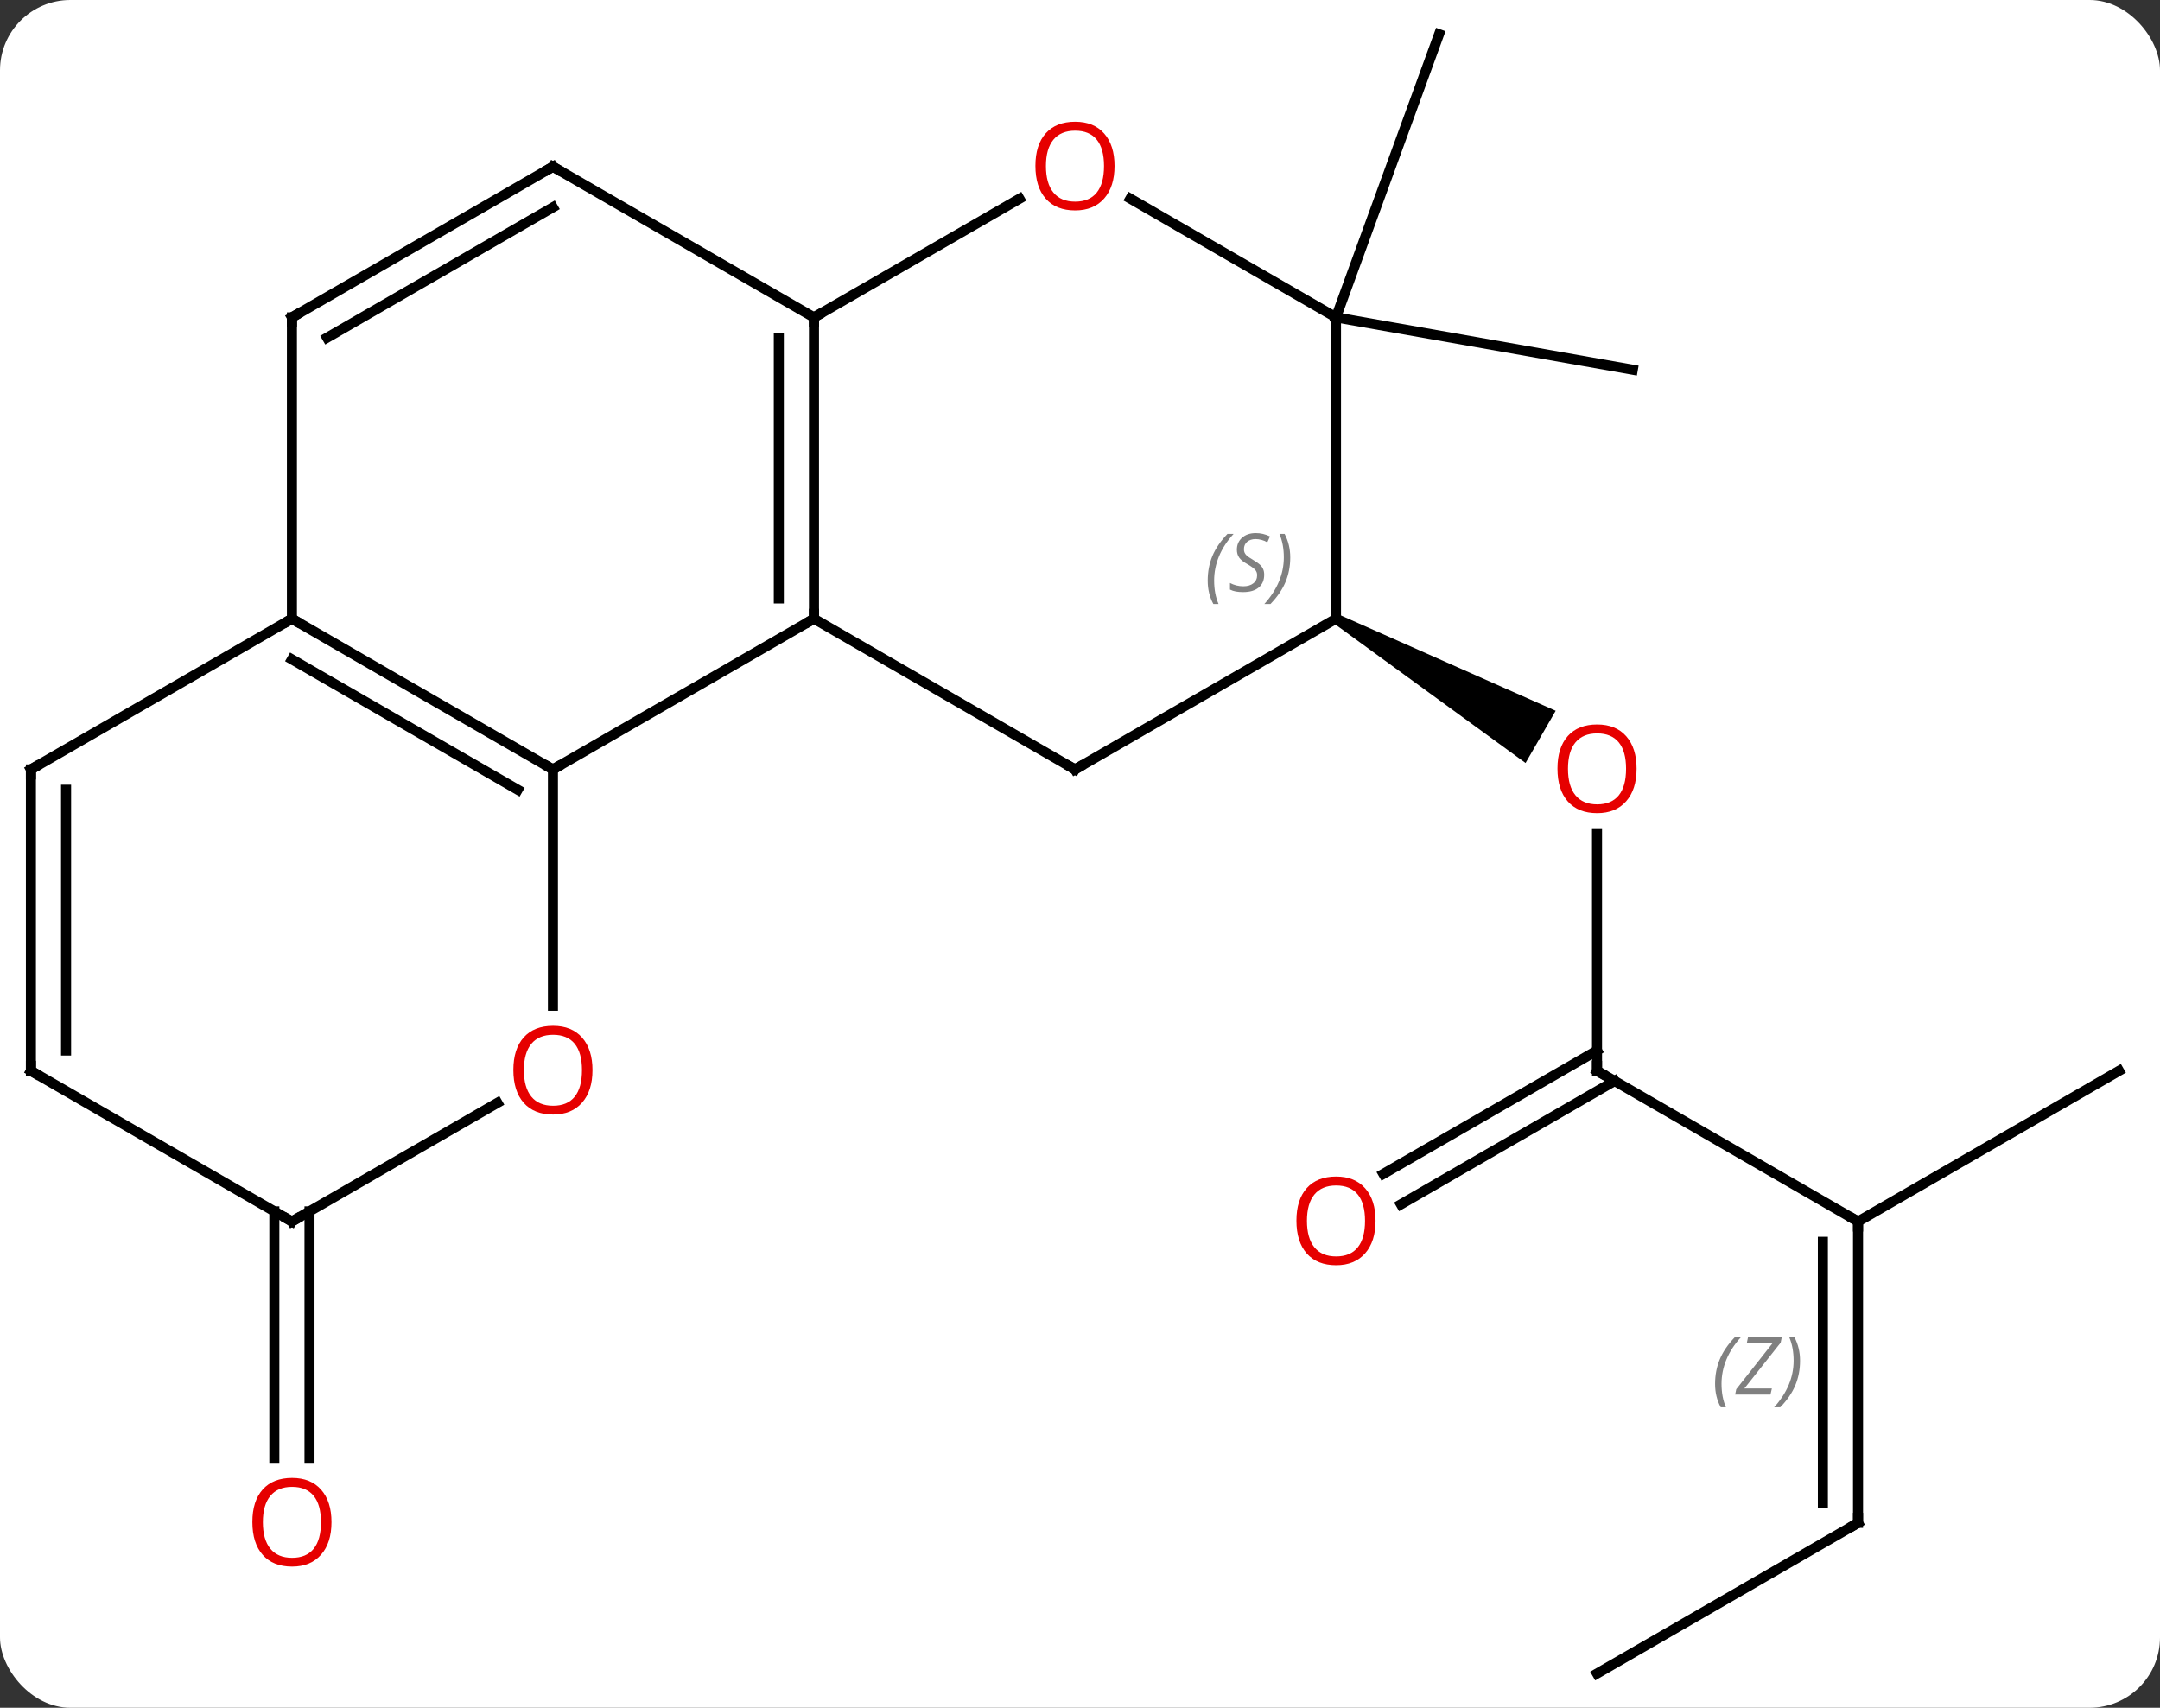 <svg width="215" viewBox="0 0 215 170" style="fill-opacity:1; color-rendering:auto; color-interpolation:auto; text-rendering:auto; stroke:black; stroke-linecap:square; stroke-miterlimit:10; shape-rendering:auto; stroke-opacity:1; fill:black; stroke-dasharray:none; font-weight:normal; stroke-width:1; font-family:'Open Sans'; font-style:normal; stroke-linejoin:miter; font-size:12; stroke-dashoffset:0; image-rendering:auto;" height="170" class="cas-substance-image" xmlns:xlink="http://www.w3.org/1999/xlink" xmlns="http://www.w3.org/2000/svg"><rect x="0" y="0" width="215" height="170" fill="#333333" stroke="none"/><svg class="cas-substance-single-component"><rect y="0" x="0" width="215" stroke="none" ry="7" rx="7" height="170" fill="white" class="cas-substance-group"/><svg y="0" x="0" width="215" viewBox="0 0 215 170" style="fill:black;" height="170" class="cas-substance-single-component-image"><svg><g><g transform="translate(107,85)" style="text-rendering:geometricPrecision; color-rendering:optimizeQuality; color-interpolation:linearRGB; stroke-linecap:butt; image-rendering:optimizeQuality;"><line y2="21.594" y1="-2.054" x2="51.963" x1="51.963" style="fill:none;"/><path style="stroke:none;" d="M25.73 -22.973 L26.23 -23.839 L47.849 -14.245 L44.849 -9.049 Z"/><line y2="36.594" y1="21.594" x2="77.943" x1="51.963" style="fill:none;"/><line y2="31.853" y1="19.573" x2="30.693" x1="51.963" style="fill:none;"/><line y2="34.884" y1="22.604" x2="32.443" x1="53.713" style="fill:none;"/><line y2="66.594" y1="36.594" x2="77.943" x1="77.943" style="fill:none;"/><line y2="64.573" y1="38.615" x2="74.443" x1="74.443" style="fill:none;"/></g><g transform="translate(107,85)" style="stroke-linecap:butt; font-size:8.4px; fill:gray; text-rendering:geometricPrecision; image-rendering:optimizeQuality; color-rendering:optimizeQuality; font-family:'Open Sans'; font-style:italic; stroke:gray; color-interpolation:linearRGB;"><path style="stroke:none;" d="M63.714 52.758 Q63.714 51.43 64.183 50.305 Q64.651 49.18 65.683 48.102 L66.292 48.102 Q65.323 49.164 64.839 50.336 Q64.355 51.508 64.355 52.742 Q64.355 54.071 64.792 55.086 L64.276 55.086 Q63.714 54.055 63.714 52.758 ZM69.227 53.821 L65.711 53.821 L65.821 53.289 L69.43 48.711 L66.868 48.711 L66.993 48.102 L70.352 48.102 L70.243 48.649 L66.633 53.211 L69.368 53.211 L69.227 53.821 ZM72.172 50.446 Q72.172 51.774 71.696 52.907 Q71.219 54.039 70.203 55.086 L69.594 55.086 Q71.531 52.93 71.531 50.446 Q71.531 49.117 71.094 48.102 L71.61 48.102 Q72.172 49.164 72.172 50.446 Z"/><line y2="21.594" y1="36.594" x2="103.923" x1="77.943" style="fill:none; stroke:black;"/><line y2="81.594" y1="66.594" x2="51.963" x1="77.943" style="fill:none; stroke:black;"/><line y2="35.584" y1="60.117" x2="-76.193" x1="-76.193" style="fill:none; stroke:black;"/><line y2="35.584" y1="60.117" x2="-79.693" x1="-79.693" style="fill:none; stroke:black;"/><line y2="-53.406" y1="-81.594" x2="25.98" x1="36.24" style="fill:none; stroke:black;"/><line y2="-53.406" y1="-48.195" x2="25.98" x1="55.524" style="fill:none; stroke:black;"/><line y2="-8.406" y1="-23.406" x2="-51.963" x1="-25.98" style="fill:none; stroke:black;"/><line y2="-53.406" y1="-23.406" x2="-25.98" x1="-25.98" style="fill:none; stroke:black;"/><line y2="-51.385" y1="-25.427" x2="-29.48" x1="-29.48" style="fill:none; stroke:black;"/><line y2="-8.406" y1="-23.406" x2="0" x1="-25.98" style="fill:none; stroke:black;"/><line y2="-23.406" y1="-8.406" x2="-77.943" x1="-51.963" style="fill:none; stroke:black;"/><line y2="-19.364" y1="-6.385" x2="-77.943" x1="-55.463" style="fill:none; stroke:black;"/><line y2="15.117" y1="-8.406" x2="-51.963" x1="-51.963" style="fill:none; stroke:black;"/><line y2="-65.217" y1="-53.406" x2="-5.523" x1="-25.98" style="fill:none; stroke:black;"/><line y2="-68.406" y1="-53.406" x2="-51.963" x1="-25.98" style="fill:none; stroke:black;"/><line y2="-23.406" y1="-8.406" x2="25.98" x1="0" style="fill:none; stroke:black;"/><line y2="-53.406" y1="-23.406" x2="-77.943" x1="-77.943" style="fill:none; stroke:black;"/><line y2="-8.406" y1="-23.406" x2="-103.923" x1="-77.943" style="fill:none; stroke:black;"/><line y2="36.594" y1="24.783" x2="-77.943" x1="-57.486" style="fill:none; stroke:black;"/><line y2="-53.406" y1="-65.227" x2="25.98" x1="5.505" style="fill:none; stroke:black;"/><line y2="-53.406" y1="-68.406" x2="-77.943" x1="-51.963" style="fill:none; stroke:black;"/><line y2="-51.385" y1="-64.365" x2="-74.443" x1="-51.963" style="fill:none; stroke:black;"/><line y2="-53.406" y1="-23.406" x2="25.98" x1="25.98" style="fill:none; stroke:black;"/><line y2="21.594" y1="-8.406" x2="-103.923" x1="-103.923" style="fill:none; stroke:black;"/><line y2="19.573" y1="-6.385" x2="-100.423" x1="-100.423" style="fill:none; stroke:black;"/><line y2="21.594" y1="36.594" x2="-103.923" x1="-77.943" style="fill:none; stroke:black;"/></g><g transform="translate(107,85)" style="fill:rgb(230,0,0); text-rendering:geometricPrecision; color-rendering:optimizeQuality; image-rendering:optimizeQuality; font-family:'Open Sans'; stroke:rgb(230,0,0); color-interpolation:linearRGB;"><path style="stroke:none;" d="M55.901 -8.476 Q55.901 -6.414 54.861 -5.234 Q53.822 -4.054 51.979 -4.054 Q50.088 -4.054 49.057 -5.218 Q48.026 -6.383 48.026 -8.492 Q48.026 -10.586 49.057 -11.734 Q50.088 -12.883 51.979 -12.883 Q53.838 -12.883 54.869 -11.711 Q55.901 -10.539 55.901 -8.476 ZM49.072 -8.476 Q49.072 -6.742 49.815 -5.836 Q50.557 -4.929 51.979 -4.929 Q53.401 -4.929 54.127 -5.828 Q54.854 -6.726 54.854 -8.476 Q54.854 -10.211 54.127 -11.101 Q53.401 -11.992 51.979 -11.992 Q50.557 -11.992 49.815 -11.094 Q49.072 -10.195 49.072 -8.476 Z"/></g><g transform="translate(107,85)" style="stroke-linecap:butt; text-rendering:geometricPrecision; color-rendering:optimizeQuality; image-rendering:optimizeQuality; font-family:'Open Sans'; color-interpolation:linearRGB; stroke-miterlimit:5;"><path style="fill:none;" d="M51.963 21.094 L51.963 21.594 L52.396 21.844"/><path style="fill:none;" d="M77.943 37.094 L77.943 36.594 L77.51 36.344"/><path style="fill:rgb(230,0,0); stroke:none;" d="M29.918 36.524 Q29.918 38.586 28.878 39.766 Q27.839 40.946 25.996 40.946 Q24.105 40.946 23.074 39.782 Q22.043 38.617 22.043 36.508 Q22.043 34.414 23.074 33.266 Q24.105 32.117 25.996 32.117 Q27.855 32.117 28.886 33.289 Q29.918 34.461 29.918 36.524 ZM23.089 36.524 Q23.089 38.258 23.832 39.164 Q24.574 40.071 25.996 40.071 Q27.418 40.071 28.144 39.172 Q28.871 38.274 28.871 36.524 Q28.871 34.789 28.144 33.899 Q27.418 33.008 25.996 33.008 Q24.574 33.008 23.832 33.907 Q23.089 34.805 23.089 36.524 Z"/><path style="fill:none;" d="M77.943 66.094 L77.943 66.594 L77.51 66.844"/><path style="fill:rgb(230,0,0); stroke:none;" d="M-74.005 66.524 Q-74.005 68.586 -75.045 69.766 Q-76.084 70.946 -77.927 70.946 Q-79.818 70.946 -80.849 69.781 Q-81.88 68.617 -81.88 66.508 Q-81.88 64.414 -80.849 63.266 Q-79.818 62.117 -77.927 62.117 Q-76.068 62.117 -75.037 63.289 Q-74.005 64.461 -74.005 66.524 ZM-80.834 66.524 Q-80.834 68.258 -80.091 69.164 Q-79.349 70.071 -77.927 70.071 Q-76.505 70.071 -75.779 69.172 Q-75.052 68.274 -75.052 66.524 Q-75.052 64.789 -75.779 63.899 Q-76.505 63.008 -77.927 63.008 Q-79.349 63.008 -80.091 63.907 Q-80.834 64.805 -80.834 66.524 Z"/><path style="fill:none;" d="M-25.98 -23.906 L-25.98 -23.406 L-26.413 -23.156"/><path style="fill:none;" d="M-52.396 -8.656 L-51.963 -8.406 L-51.53 -8.656"/><path style="fill:none;" d="M-25.98 -52.906 L-25.98 -53.406 L-25.547 -53.656"/><path style="fill:none;" d="M-0.433 -8.656 L0 -8.406 L0.433 -8.656"/><path style="fill:none;" d="M-77.51 -23.156 L-77.943 -23.406 L-78.376 -23.156"/><path style="fill:rgb(230,0,0); stroke:none;" d="M-48.026 21.524 Q-48.026 23.586 -49.065 24.766 Q-50.104 25.946 -51.947 25.946 Q-53.838 25.946 -54.869 24.782 Q-55.901 23.617 -55.901 21.508 Q-55.901 19.414 -54.869 18.266 Q-53.838 17.117 -51.947 17.117 Q-50.088 17.117 -49.057 18.289 Q-48.026 19.461 -48.026 21.524 ZM-54.854 21.524 Q-54.854 23.258 -54.111 24.164 Q-53.369 25.071 -51.947 25.071 Q-50.526 25.071 -49.799 24.172 Q-49.072 23.274 -49.072 21.524 Q-49.072 19.789 -49.799 18.899 Q-50.526 18.008 -51.947 18.008 Q-53.369 18.008 -54.111 18.907 Q-54.854 19.805 -54.854 21.524 Z"/><path style="fill:rgb(230,0,0); stroke:none;" d="M3.938 -68.476 Q3.938 -66.414 2.898 -65.234 Q1.859 -64.054 0.016 -64.054 Q-1.875 -64.054 -2.906 -65.219 Q-3.938 -66.383 -3.938 -68.492 Q-3.938 -70.586 -2.906 -71.734 Q-1.875 -72.883 0.016 -72.883 Q1.875 -72.883 2.906 -71.711 Q3.938 -70.539 3.938 -68.476 ZM-2.891 -68.476 Q-2.891 -66.742 -2.148 -65.836 Q-1.406 -64.929 0.016 -64.929 Q1.438 -64.929 2.164 -65.828 Q2.891 -66.726 2.891 -68.476 Q2.891 -70.211 2.164 -71.101 Q1.438 -71.992 0.016 -71.992 Q-1.406 -71.992 -2.148 -71.094 Q-2.891 -70.195 -2.891 -68.476 Z"/><path style="fill:none;" d="M-51.53 -68.156 L-51.963 -68.406 L-52.396 -68.156"/></g><g transform="translate(107,85)" style="stroke-linecap:butt; font-size:8.4px; fill:gray; text-rendering:geometricPrecision; image-rendering:optimizeQuality; color-rendering:optimizeQuality; font-family:'Open Sans'; font-style:italic; stroke:gray; color-interpolation:linearRGB; stroke-miterlimit:5;"><path style="stroke:none;" d="M13.211 -27.203 Q13.211 -28.531 13.68 -29.656 Q14.149 -30.781 15.18 -31.859 L15.789 -31.859 Q14.82 -30.797 14.336 -29.625 Q13.852 -28.453 13.852 -27.218 Q13.852 -25.89 14.289 -24.875 L13.774 -24.875 Q13.211 -25.906 13.211 -27.203 ZM18.834 -27.797 Q18.834 -26.968 18.287 -26.515 Q17.74 -26.062 16.74 -26.062 Q16.334 -26.062 16.021 -26.117 Q15.709 -26.172 15.428 -26.312 L15.428 -26.968 Q16.052 -26.64 16.756 -26.64 Q17.381 -26.64 17.756 -26.937 Q18.131 -27.234 18.131 -27.75 Q18.131 -28.062 17.927 -28.289 Q17.724 -28.515 17.162 -28.843 Q16.568 -29.172 16.341 -29.5 Q16.115 -29.828 16.115 -30.281 Q16.115 -31.015 16.631 -31.476 Q17.146 -31.937 17.99 -31.937 Q18.365 -31.937 18.701 -31.859 Q19.037 -31.781 19.412 -31.609 L19.146 -31.015 Q18.896 -31.172 18.576 -31.258 Q18.256 -31.343 17.99 -31.343 Q17.459 -31.343 17.138 -31.07 Q16.818 -30.797 16.818 -30.328 Q16.818 -30.125 16.888 -29.976 Q16.959 -29.828 17.099 -29.695 Q17.24 -29.562 17.662 -29.312 Q18.224 -28.968 18.427 -28.773 Q18.631 -28.578 18.732 -28.343 Q18.834 -28.109 18.834 -27.797 ZM21.428 -29.515 Q21.428 -28.187 20.952 -27.054 Q20.475 -25.922 19.459 -24.875 L18.85 -24.875 Q20.788 -27.031 20.788 -29.515 Q20.788 -30.843 20.35 -31.859 L20.866 -31.859 Q21.428 -30.797 21.428 -29.515 Z"/><path style="fill:none; stroke:black;" d="M-77.943 -52.906 L-77.943 -53.406 L-77.51 -53.656"/><path style="fill:none; stroke:black;" d="M-103.49 -8.656 L-103.923 -8.406 L-103.923 -7.906"/><path style="fill:none; stroke:black;" d="M-77.51 36.344 L-77.943 36.594 L-78.376 36.344"/><path style="fill:none; stroke:black;" d="M-103.923 21.094 L-103.923 21.594 L-103.49 21.844"/></g></g></svg></svg></svg></svg>